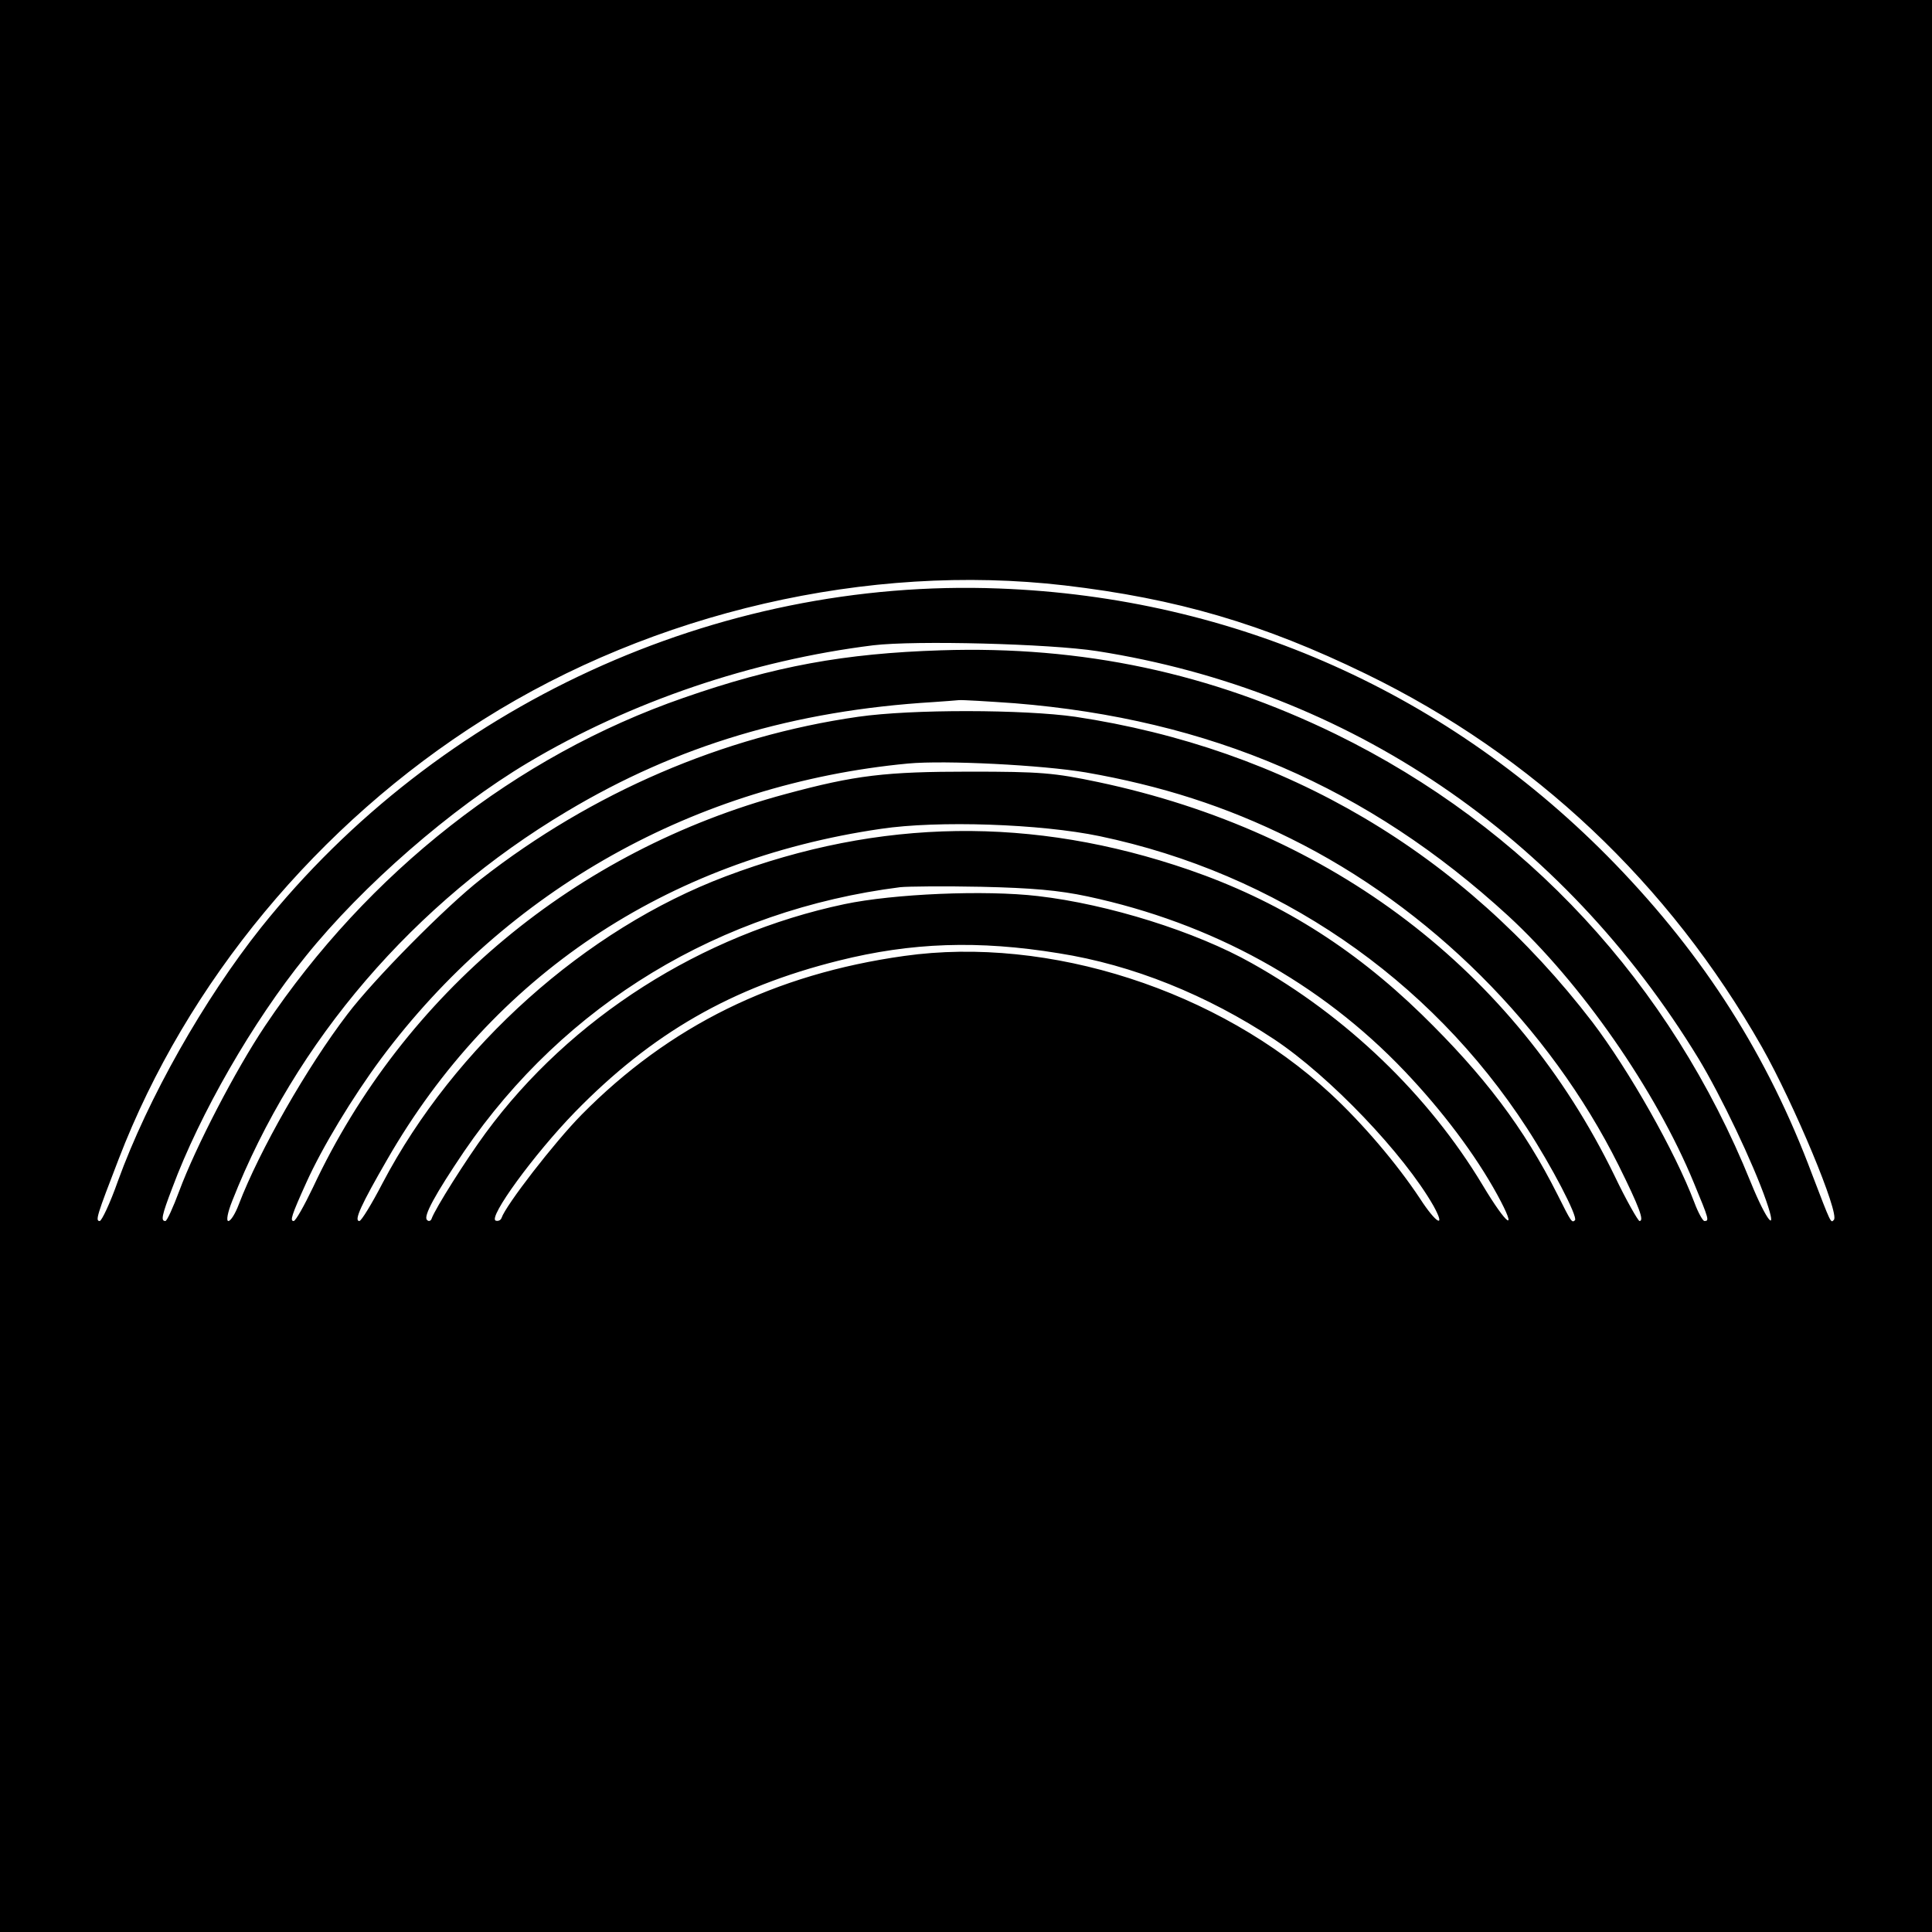 <?xml version="1.0" standalone="no"?>
<!DOCTYPE svg PUBLIC "-//W3C//DTD SVG 20010904//EN"
 "http://www.w3.org/TR/2001/REC-SVG-20010904/DTD/svg10.dtd">
<svg version="1.0" xmlns="http://www.w3.org/2000/svg"
 width="500pt" height="500pt" viewBox="0 0 500 500"
 preserveAspectRatio="xMidYMid meet">
<g transform="translate(0,500) scale(0.1,-0.1)"
fill="#000000" stroke="none">
<path d="M0 2500 l0 -2500 2500 0 2500 0 0 2500 0 2500 -2500 0 -2500 0 0
-2500z m2755 985 c290 -34 513 -99 780 -229 434 -211 784 -542 1025 -966 83
-147 202 -432 186 -447 -8 -9 -7 -11 -56 117 -115 308 -279 565 -510 804 -427
441 -984 690 -1595 713 -731 28 -1450 -303 -1909 -877 -148 -186 -293 -442
-371 -657 -20 -57 -42 -103 -47 -103 -12 0 -7 15 49 160 176 458 517 869 944
1138 441 278 996 406 1504 347z m84 -170 c651 -102 1204 -476 1557 -1055 58
-96 141 -270 175 -368 31 -89 1 -53 -40 48 -208 515 -582 919 -1074 1160 -324
158 -655 229 -1022 217 -250 -8 -431 -41 -666 -123 -433 -150 -817 -452 -1083
-849 -77 -115 -180 -314 -222 -427 -16 -43 -32 -78 -36 -78 -12 0 -10 13 18
86 71 191 208 430 345 599 147 183 377 383 575 501 265 158 580 265 894 304
109 13 456 4 579 -15z m-213 -135 c506 -41 914 -217 1277 -550 188 -173 382
-451 481 -692 39 -94 40 -98 27 -98 -4 0 -16 21 -26 48 -50 132 -169 342 -264
467 -336 438 -794 708 -1338 790 -133 19 -423 20 -562 0 -350 -50 -689 -196
-976 -420 -91 -71 -278 -260 -346 -350 -104 -136 -228 -353 -281 -492 -9 -24
-21 -43 -27 -43 -6 0 -2 22 10 52 163 414 471 773 866 1008 286 171 587 261
948 283 28 2 57 4 66 5 9 1 74 -3 145 -8z m184 -179 c195 -34 363 -88 530
-171 360 -178 670 -487 849 -846 53 -107 67 -144 54 -144 -4 1 -34 53 -65 118
-258 530 -730 890 -1336 1018 -114 24 -149 27 -332 27 -218 0 -296 -9 -477
-58 -543 -146 -988 -516 -1223 -1018 -23 -48 -45 -87 -50 -87 -10 0 -6 14 33
100 41 91 119 220 193 320 326 438 815 712 1364 764 96 9 348 -4 460 -23z m36
-165 c457 -96 853 -366 1106 -756 63 -97 132 -229 124 -238 -8 -7 -9 -6 -45
66 -87 173 -190 309 -352 467 -180 175 -373 295 -602 374 -404 139 -799 134
-1199 -17 -363 -137 -702 -440 -888 -794 -28 -54 -55 -98 -60 -98 -15 0 5 43
72 159 273 475 721 775 1278 856 147 22 413 13 566 -19z m-31 -156 c322 -69
602 -223 820 -452 98 -103 183 -216 240 -320 55 -101 26 -82 -38 25 -140 233
-352 437 -597 574 -145 82 -372 153 -554 174 -137 16 -373 6 -501 -21 -369
-78 -709 -294 -928 -592 -50 -68 -131 -196 -140 -222 -2 -6 -8 -8 -12 -3 -10
9 21 66 96 177 261 382 663 625 1129 684 19 2 114 3 210 1 131 -3 200 -9 275
-25z m-75 -147 c191 -30 384 -108 558 -223 144 -96 335 -296 412 -431 33 -60
7 -46 -35 19 -61 92 -149 195 -232 272 -289 267 -728 409 -1103 356 -336 -47
-608 -181 -835 -411 -70 -71 -196 -234 -207 -267 -2 -6 -9 -9 -15 -7 -21 7 99
172 205 281 199 204 406 323 683 392 188 47 361 53 569 19z"/>
</g>
</svg>
